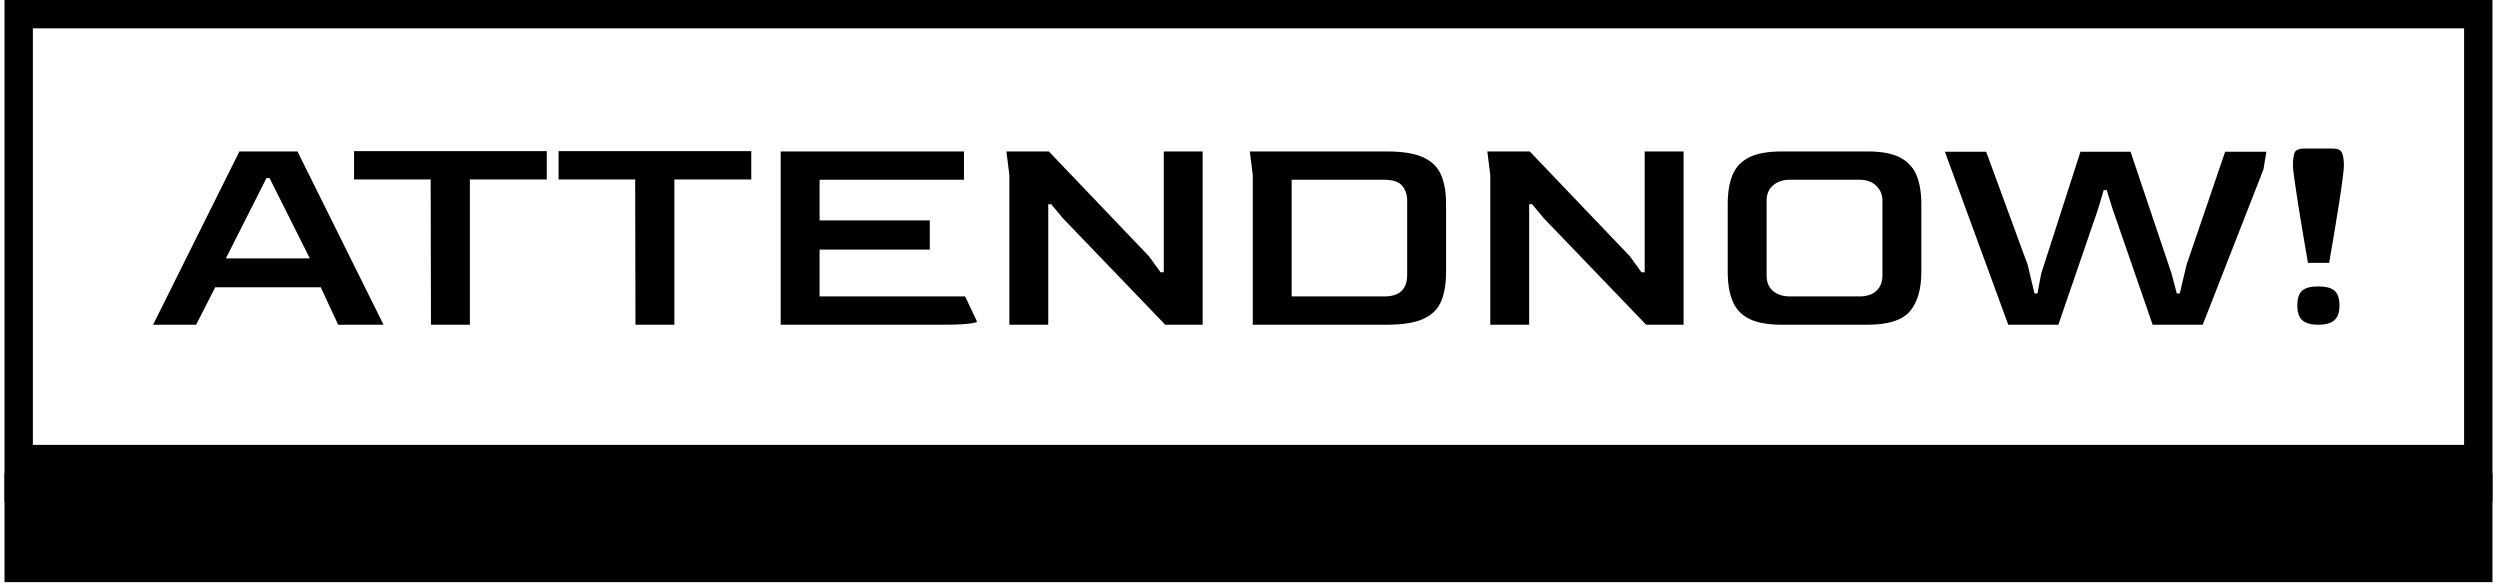 <svg xmlns="http://www.w3.org/2000/svg" version="1.1" xmlns:xlink="http://www.w3.org/1999/xlink" xmlns:svgjs="http://svgjs.dev/svgjs" width="1000" height="234" viewBox="0 0 1000 234"><g transform="matrix(1,0,0,1,-0.606,-0.576)"><svg viewBox="0 0 396 93" data-background-color="#ff4136" preserveAspectRatio="xMidYMid meet" height="234" width="1000" xmlns="http://www.w3.org/2000/svg" xmlns:xlink="http://www.w3.org/1999/xlink"><g id="tight-bounds" transform="matrix(1,0,0,1,0.24,0.229)"><svg viewBox="0 0 395.52 92.542" height="92.542" width="395.52"><g><svg viewBox="0 0 395.52 92.542" height="92.542" width="395.52"><g><svg viewBox="0 0 395.52 92.542" height="92.542" width="395.52"><g><svg viewBox="0 0 395.52 92.542" height="92.542" width="395.52"><g><rect width="395.52" height="75.229" fill="none" stroke-width="9.018" stroke="#000000" data-fill-palette-color="none" data-stroke-palette-color="tertiary"></rect><rect width="395.52" height="17.313" y="75.229" fill="#000000" data-fill-palette-color="tertiary"></rect></g><g><svg viewBox="0 0 395.52 75.229" height="75.229" width="395.52"><g transform="matrix(1,0,0,1,23.608,23.608)"><svg width="348.305" viewBox="0 -29.9 371.73 29.9" height="28.014" data-palette-color="#000000"><path d="M7.3 0L0 0 14.65-29.4 24.5-29.4 39.1 0 31.4 0 28.45-6.35 10.55-6.35 7.3 0ZM19.25-24.9L12.35-11.25 26.6-11.25 19.75-24.9 19.25-24.9ZM53.75 0L47.15 0 47.1-24.65 34.1-24.65 34.1-29.45 66.8-29.45 66.8-24.65 53.75-24.65 53.75 0ZM88.45 0L81.85 0 81.8-24.65 68.8-24.65 68.8-29.45 101.5-29.45 101.5-24.65 88.45-24.65 88.45 0ZM133.79 0L106.49 0 106.49-29.4 137.59-29.4 137.59-24.6 113.09-24.6 113.09-17.7 131.79-17.7 131.79-12.75 113.09-12.75 113.09-4.8 137.79-4.8 139.79-0.55Q139.79-0.35 138.44-0.18 137.09 0 133.79 0L133.79 0ZM151.89 0L145.29 0 145.29-25.4 144.79-29.4 151.99-29.4 168.99-11.6 170.94-8.9 171.49-8.9 171.49-29.4 178.09-29.4 178.09 0 171.74 0 154.34-18.1 152.39-20.45 151.89-20.45 151.89 0ZM209.29 0L186.59 0 186.59-25.4 186.09-29.4 209.29-29.4Q213.34-29.4 215.51-28.4 217.69-27.4 218.54-25.43 219.39-23.45 219.39-20.5L219.39-20.5 219.39-8.95Q219.39-5.95 218.56-3.98 217.74-2 215.56-1 213.39 0 209.29 0L209.29 0ZM193.19-24.6L193.19-4.8 208.89-4.8Q212.74-4.8 212.79-8.35L212.79-8.35 212.79-21.1Q212.79-22.55 211.94-23.58 211.09-24.6 208.89-24.6L208.89-24.6 193.19-24.6ZM233.49 0L226.89 0 226.89-25.4 226.39-29.4 233.59-29.4 250.59-11.6 252.54-8.9 253.09-8.9 253.09-29.4 259.69-29.4 259.69 0 253.34 0 235.94-18.1 233.99-20.45 233.49-20.45 233.49 0ZM290.93 0L276.33 0Q272.83 0 270.83-1 268.83-2 268.01-4 267.18-6 267.18-8.95L267.18-8.95 267.18-20.5Q267.18-23.4 267.98-25.38 268.78-27.35 270.78-28.38 272.78-29.4 276.33-29.4L276.33-29.4 290.93-29.4Q294.43-29.4 296.41-28.38 298.38-27.35 299.21-25.38 300.03-23.4 300.03-20.5L300.03-20.5 300.03-8.95Q300.03-4.55 298.08-2.27 296.13 0 290.93 0L290.93 0ZM277.78-4.8L277.78-4.8 289.53-4.8Q291.38-4.8 292.41-5.75 293.43-6.7 293.43-8.35L293.43-8.35 293.43-21.1Q293.43-22.55 292.38-23.58 291.33-24.6 289.53-24.6L289.53-24.6 277.78-24.6Q275.98-24.6 274.88-23.65 273.78-22.7 273.78-21.1L273.78-21.1 273.78-8.35Q273.78-6.65 274.86-5.73 275.93-4.8 277.78-4.8ZM323.28 0L314.78 0 304.03-29.35 311.03-29.35 318.08-10.15 319.23-5.3 319.73-5.3 320.38-8.7 327.03-29.35 335.53-29.35 342.48-8.7 343.38-5.3 343.88-5.3 345.03-10.15 351.58-29.35 358.58-29.35 358.08-26.35 347.78 0 339.28 0 332.48-19.65 331.48-22.85 330.98-22.85 330.03-19.65 323.28 0ZM369.23-10.5L365.63-10.5Q365.23-12.85 364.78-15.48 364.33-18.1 363.95-20.53 363.58-22.95 363.33-24.7 363.08-26.45 363.08-26.95L363.08-26.95Q363.08-28.4 363.35-29.15 363.63-29.9 365.08-29.9L365.08-29.9 369.73-29.9Q371.08-29.9 371.4-29.18 371.73-28.45 371.73-26.95L371.73-26.95Q371.73-26.4 371.5-24.68 371.28-22.95 370.9-20.53 370.53-18.1 370.08-15.48 369.63-12.85 369.23-10.5L369.23-10.5ZM367.38 0L367.38 0Q365.53 0 364.68-0.75 363.83-1.5 363.83-3.25L363.83-3.25Q363.83-5.05 364.65-5.78 365.48-6.5 367.38-6.5L367.38-6.5Q369.28-6.5 370.13-5.78 370.98-5.05 370.98-3.25L370.98-3.25Q370.98-1.55 370.13-0.78 369.28 0 367.38 0Z" opacity="1" transform="matrix(1,0,0,1,0,0)" fill="#000000" class="undefined-text-0" data-fill-palette-color="primary" id="text-0"></path></svg></g></svg></g></svg></g></svg></g></svg></g><defs></defs></svg><rect width="395.52" height="92.542" fill="none" stroke="none" visibility="hidden"></rect></g></svg></g></svg>